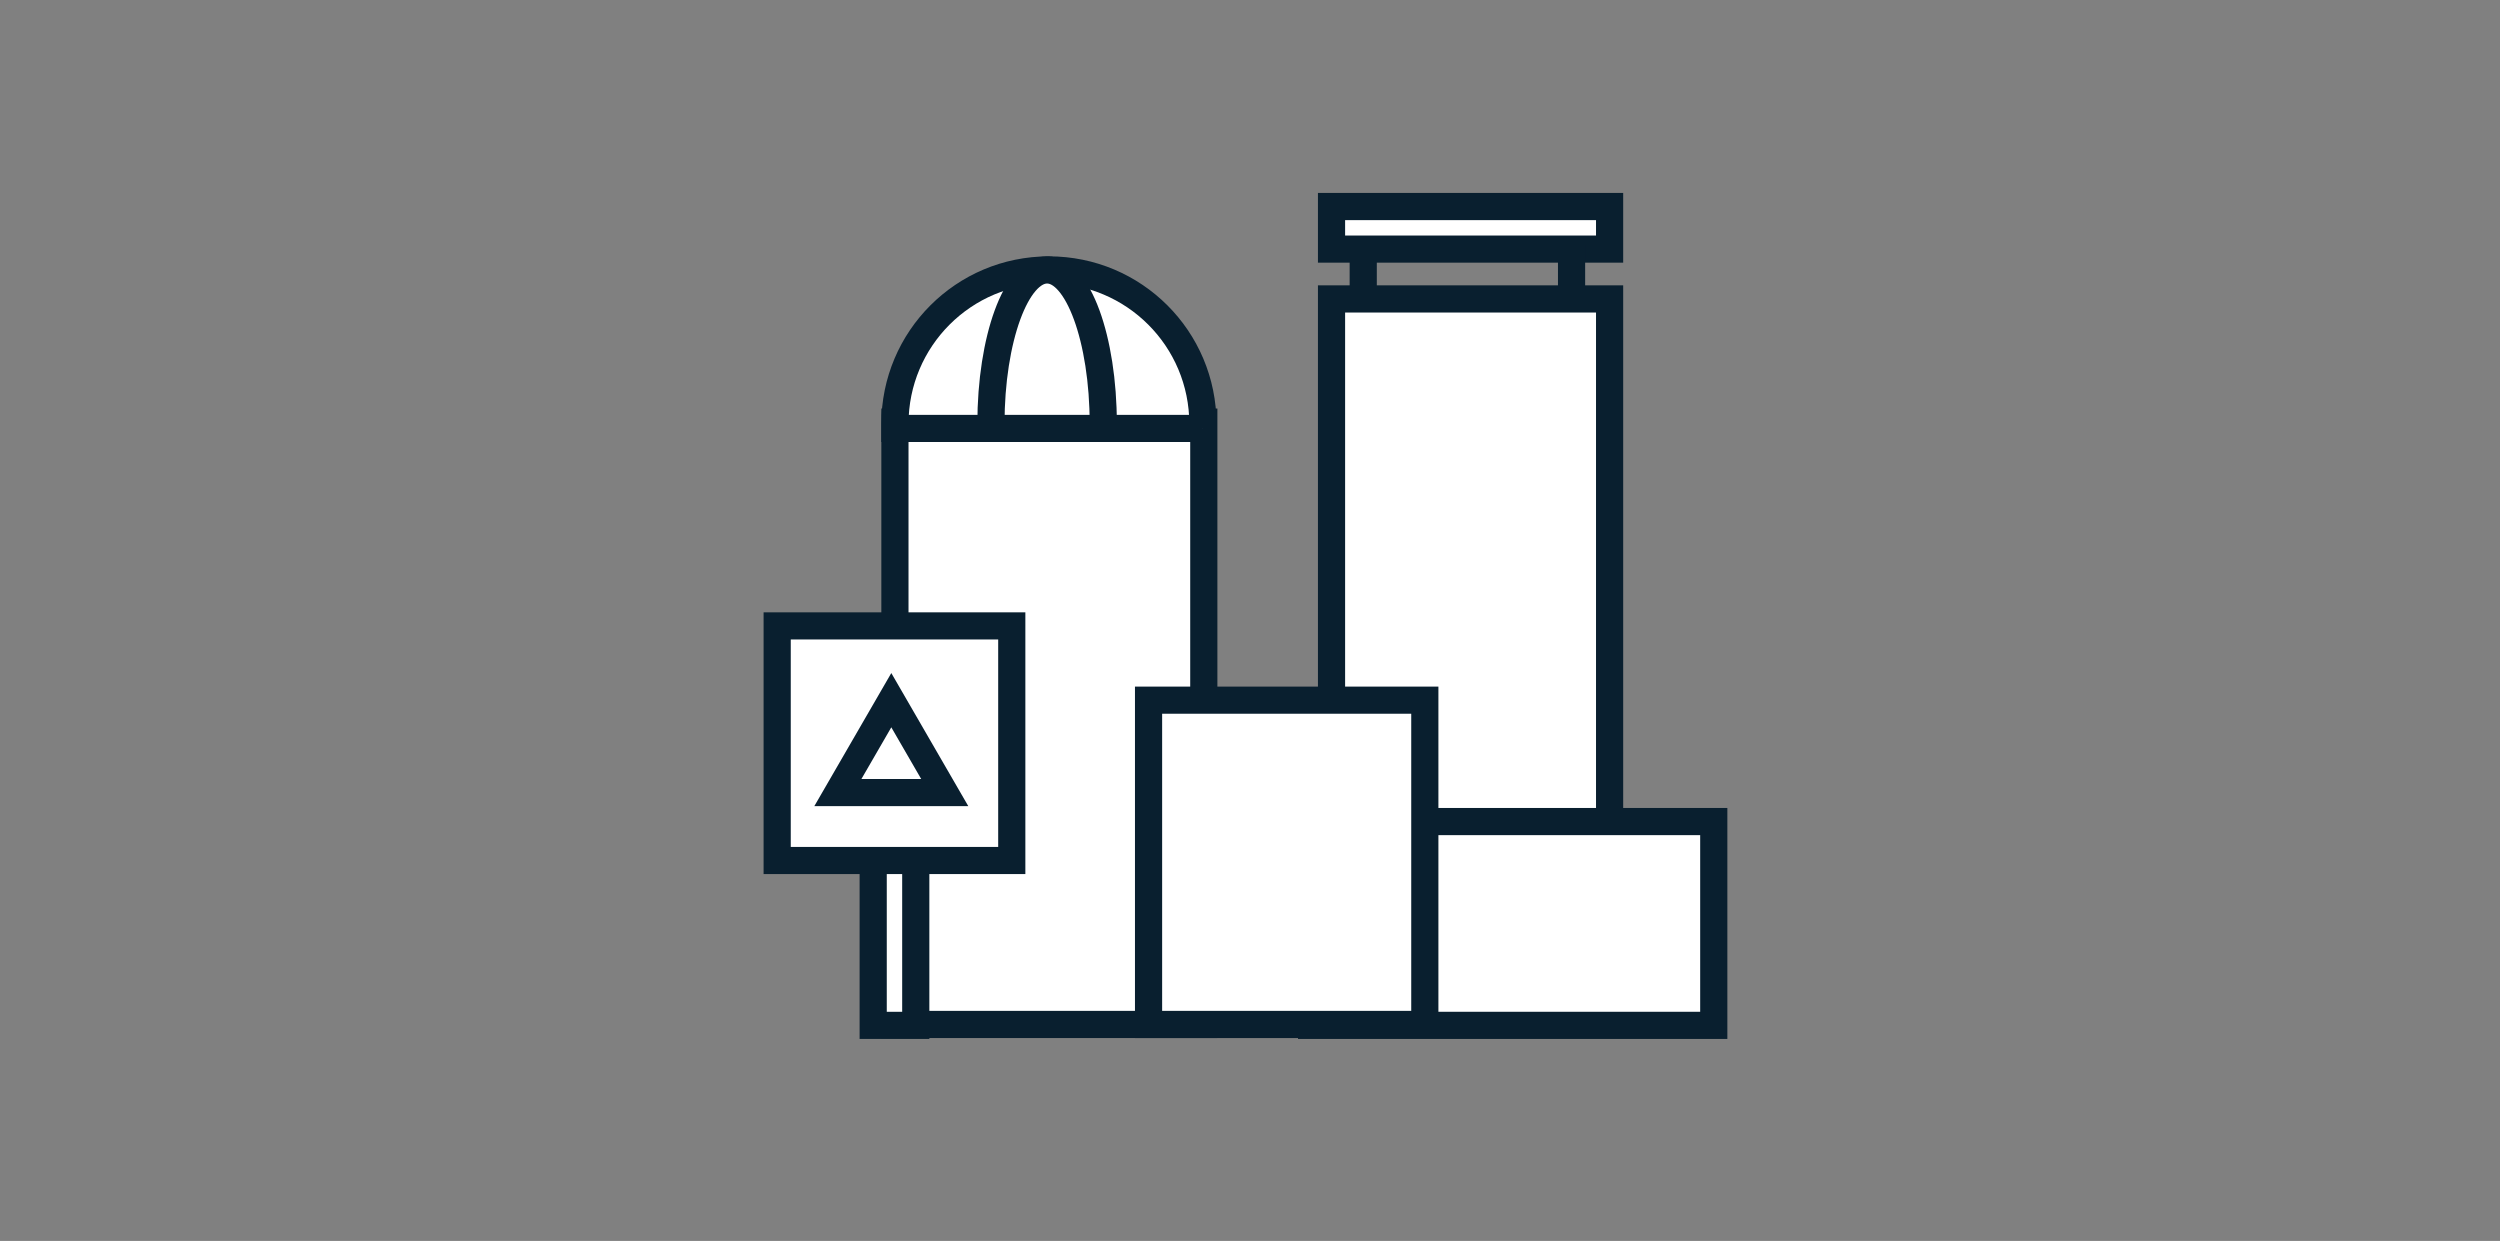 <svg xmlns="http://www.w3.org/2000/svg" viewBox="0 0 276 137"><rect x="0" y="0" width="276" height="137" fill="#808080" stroke="none"/><defs><path id="a" d="M138.7-189.5c-24.6 0-44.6-20-44.6-44.6s20-44.6 44.6-44.6 44.6 20 44.6 44.6-20 44.6-44.6 44.6zm0 2.7c26.1 0 47.3-21.2 47.3-47.3s-21.2-47.3-47.3-47.3-47.3 21.2-47.3 47.3 21.2 47.3 47.3 47.3zM73.2-299.6h131v131h-131v-131z"/></defs><defs><path id="b" d="M677.5-122.8H676v84h108v-84H677.5zm0 3h105l-1.5-1.5v81l1.5-1.5h-105l1.5 1.5v-81l-1.5 1.5zm-21.5-23h148v124H656v-124z"/></defs><defs><path id="c" d="M671.5-105.8h-2.2l.9-2.1 9.1-22 .4-.9h100.9l.4.9 9.1 22 .9 2.1H671.5zm0-3h117l-1.4 2.1-9.1-22 1.4.9h-98.9l1.4-.9-9.1 22-1.3-2.1zm-22.2 23h161.5v-65H649.3v65z"/></defs><defs><path id="d" d="M756.5-138.8H755v19h15v-19h-13.5zm0 3h12l-1.5-1.5v16l1.5-1.5h-12l1.5 1.5v-16l-1.5 1.5zm-21.5-23h55v59h-55v-59z"/></defs><defs><path id="e" d="M690.5-72.8H689v34h24v-34h-22.5zm0 3h21l-1.5-1.5v31l1.5-1.5h-21l1.5 1.5v-31l-1.5 1.5zm-21.5-23h64v74h-64v-74z"/></defs><defs><path id="f" d="M691.5-100.8H690v22h22v-22h-20.5zm0 3h19l-1.5-1.5v19l1.5-1.5h-19l1.5 1.5v-19l-1.5 1.5zm-21.5-23h62v62h-62v-62z"/></defs><defs><path id="g" d="M696.5-95.8H695v12h12v-12h-10.5zm0 3h9l-1.5-1.5v9l1.5-1.5h-9l1.5 1.5v-9l-1.5 1.5zm-21.5-23h52v52h-52v-52z"/></defs><defs><path id="h" d="M721.5-100.8H720v22h22v-22h-20.5zm0 3h19l-1.5-1.5v19l1.5-1.5h-19l1.5 1.5v-19l-1.5 1.5zm-21.5-23h62v62h-62v-62z"/></defs><defs><path id="i" d="M750.5-100.8H749v22h22v-22h-20.5zm0 3h19l-1.5-1.5v19l1.5-1.5h-19l1.5 1.5v-19l-1.5 1.5zm-21.5-23h62v62h-62v-62z"/></defs><defs><path id="j" d="M721.5-72.8H720v22h22v-22h-20.5zm0 3h19l-1.5-1.5v19l1.5-1.5h-19l1.5 1.5v-19l-1.5 1.5zm-21.5-23h62v62h-62v-62z"/></defs><defs><path id="k" d="M750.5-72.8H749v22h22v-22h-20.5zm0 3h19l-1.5-1.5v19l1.5-1.5h-19l1.5 1.5v-19l-1.5 1.5zm-21.5-23h62v62h-62v-62z"/></defs><defs><path id="l" d="M726.5-95.8H725v12h12v-12h-10.5zm0 3h9l-1.5-1.5v9l1.5-1.5h-9l1.5 1.5v-9l-1.5 1.5zm-21.5-23h52v52h-52v-52z"/></defs><defs><path id="m" d="M755.5-95.8H754v12h12v-12h-10.5zm0 3h9l-1.5-1.5v9l1.5-1.5h-9l1.5 1.5v-9l-1.5 1.5zm-21.5-23h52v52h-52v-52z"/></defs><defs><path id="n" d="M726.5-67.8H725v12h12v-12h-10.5zm0 3h9l-1.5-1.5v9l1.5-1.5h-9l1.5 1.5v-9l-1.5 1.5zm-21.5-23h52v52h-52v-52z"/></defs><defs><path id="o" d="M755.5-67.8H754v12h12v-12h-10.5zm0 3h9l-1.5-1.5v9l1.5-1.5h-9l1.5 1.5v-9l-1.5 1.5zm-21.5-23h52v52h-52v-52z"/></defs><path fill="#FFF" stroke="#091F2F" stroke-width="3" stroke-miterlimit="10" d="M147 33h30.7v80.1H147zm0-10.2h30.7v4.7H147z"/><path fill="#FFF" stroke="#091F2F" stroke-width="3" stroke-miterlimit="10" d="M144.8 90.7h44.4v22.5h-44.4zm-46-44.1h34.1v66.5H98.8z"/><path fill="#FFF" stroke="#091F2F" stroke-width="3" stroke-miterlimit="10" d="M126.8 77.3h30.5v35.8h-30.5zm6-30v-.5c0-9.4-7.6-17-17-17s-17 7.6-17 17v.5h34z"/><path fill="#FFF" stroke="#091F2F" stroke-width="3" stroke-miterlimit="10" d="M121.8 47.3v-.5c0-9.4-2.8-17-6.2-17-3.4 0-6.2 7.6-6.2 17v.5h12.4zM96.4 93.9h4.7v19.3h-4.7z"/><path fill="none" stroke="#091F2F" stroke-width="3" stroke-miterlimit="10" d="M150.5 27v5m23-5v5"/><path fill="#FFF" stroke="#091F2F" stroke-width="3" stroke-miterlimit="10" d="M85.8 69.1h25.9V95H85.8z"/><path fill="#FFF" stroke="#091F2F" stroke-width="3" stroke-miterlimit="10" d="M92.5 87.5l5.9-10.2 5.9 10.2z"/></svg>